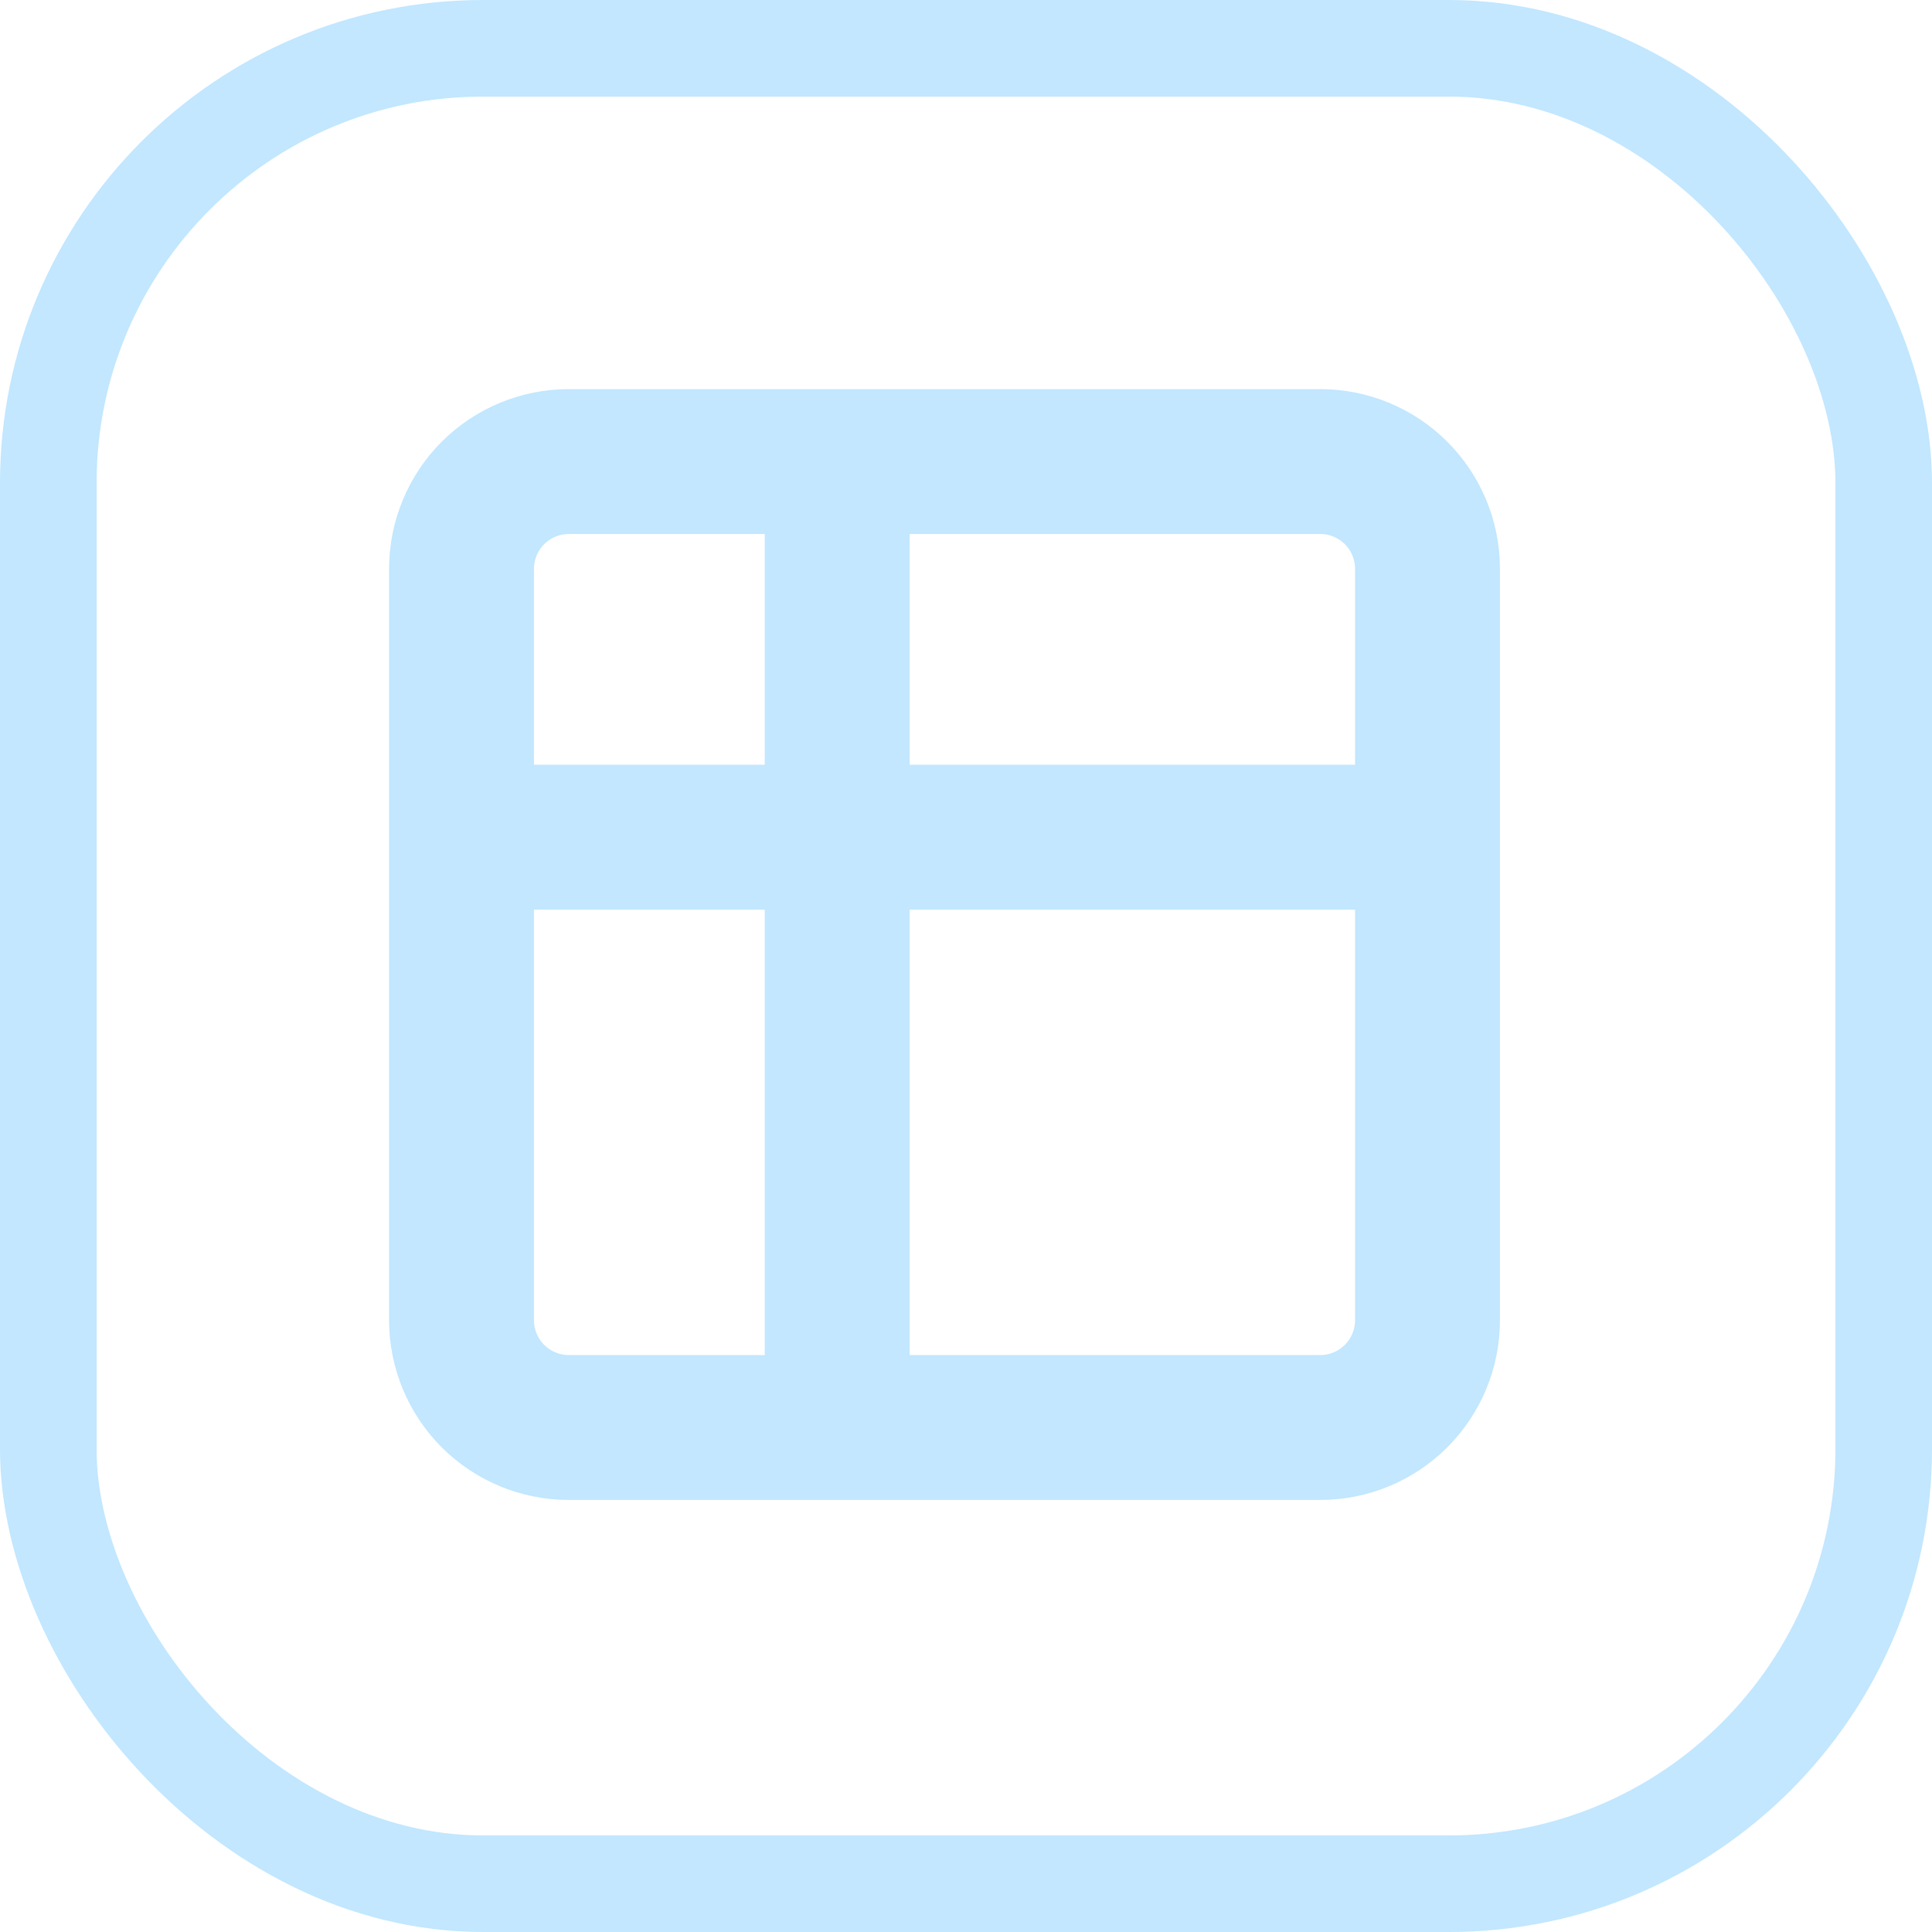 <svg width="40" height="40" viewBox="0 0 40 40" fill="none" xmlns="http://www.w3.org/2000/svg">
<rect x="1" y="1" width="38" height="38" rx="9" stroke="#C2E7FF" stroke-width="2"/>
<path d="M9.555 17.333H29.555M17.333 9.556V29.555M9.555 11.778C9.555 11.188 9.79 10.623 10.206 10.206C10.623 9.79 11.188 9.556 11.778 9.556H27.333C27.923 9.556 28.488 9.79 28.904 10.206C29.321 10.623 29.555 11.188 29.555 11.778V27.333C29.555 27.923 29.321 28.488 28.904 28.905C28.488 29.321 27.923 29.555 27.333 29.555H11.778C11.188 29.555 10.623 29.321 10.206 28.905C9.79 28.488 9.555 27.923 9.555 27.333V11.778Z" stroke="#C2E7FF" stroke-width="3" stroke-linecap="round" stroke-linejoin="round"/>
</svg>
